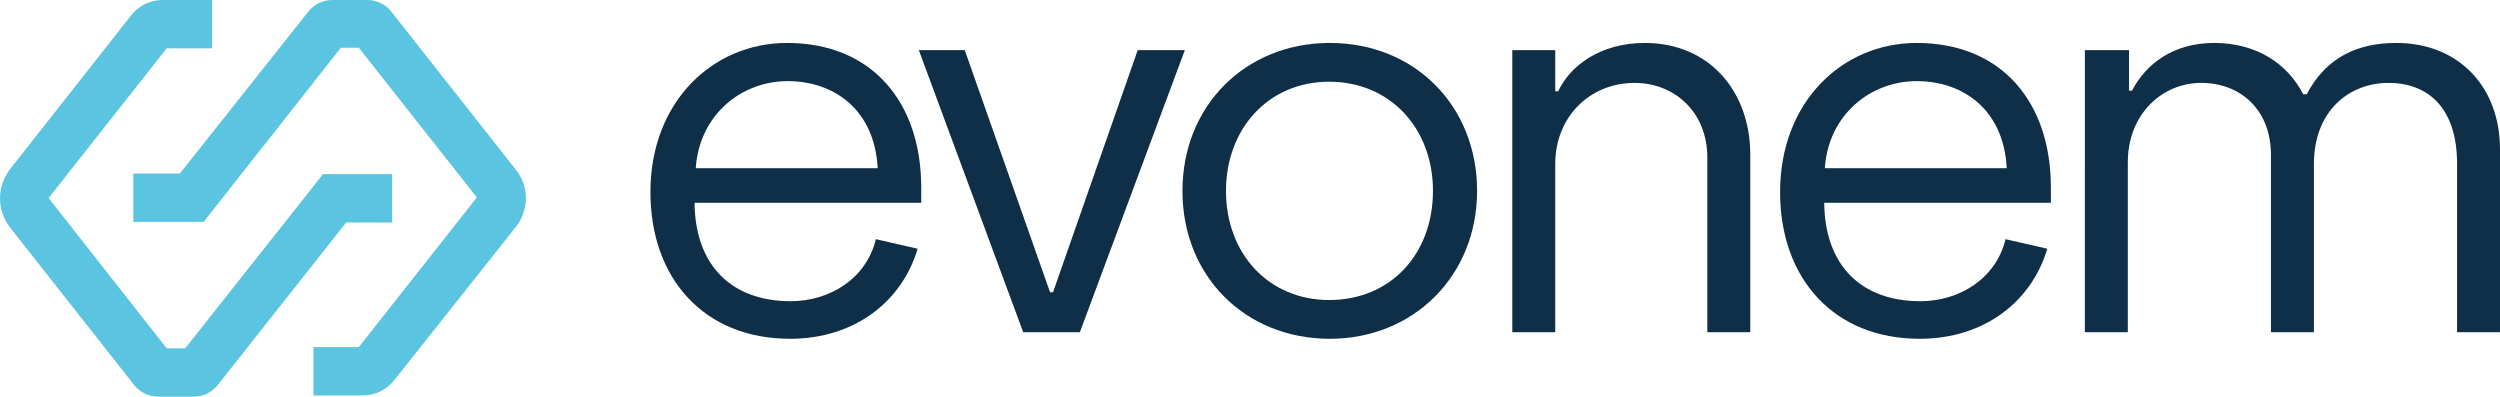 <svg xmlns="http://www.w3.org/2000/svg" xmlns:xlink="http://www.w3.org/1999/xlink" version="1.1" id="Layer_1" x="0px" y="0px" viewBox="39.55 52.4 419.15 66.5" style="enable-background:new 0 0 498.3 171.2;" xml:space="preserve"><style type="text/css">
	.st0{fill:#5BC5E1;}
	.st1{fill:#0F2F49;}
	.st2{fill:#FFFFFF;}
</style><g><g><g><g><path class="st1" d="M148.6,84.6c0-15.1,10.4-25,22.9-25c14.3,0,22.5,10,22.5,24.2v2.6h-38c0.1,10.6,6.3,16.5,16.1,16.5      c6.6,0,12.7-3.8,14.3-10.4l7,1.6c-2.6,8.8-10.5,15.1-21.4,15.1C157.6,109.2,148.6,99.1,148.6,84.6z M186.7,80.6      c-0.5-9.8-7.3-14.6-15.1-14.6c-7.7,0-14.8,5.6-15.4,14.6H186.7z"/><path class="st1" d="M193.6,60.8h7.7l14.3,40.6h0.5l14.2-40.6h7.9l-17.6,47.3h-9.5L193.6,60.8z"/><path class="st1" d="M237.8,84.4c0-14.3,10.6-24.8,24.7-24.8c14.3,0,24.7,10.6,24.7,24.8s-10.6,24.8-24.7,24.8      S237.8,98.8,237.8,84.4z M279.8,84.4c0-10.5-7.2-18.3-17.4-18.3s-17.3,7.9-17.3,18.3c0,10.6,7.2,18.3,17.3,18.3      C272.7,102.7,279.8,95,279.8,84.4z"/><path class="st1" d="M293.1,60.8h7.2v6.9h0.5c2-4.3,7.1-8.1,14.5-8.1c11,0,17.7,8.3,17.7,18.7v29.8h-7.2V78.8      c0-7.6-5.5-12.5-12.2-12.5c-7.5,0-13.3,5.7-13.3,13.6v28.2h-7.2V60.8z"/><path class="st1" d="M338,84.6c0-15.1,10.4-25,22.9-25c14.3,0,22.5,10,22.5,24.2v2.6h-38c0.1,10.6,6.3,16.5,16.1,16.5      c6.6,0,12.7-3.8,14.3-10.4l7,1.6c-2.6,8.8-10.5,15.1-21.4,15.1C347,109.2,338,99.1,338,84.6z M376,80.6      c-0.5-9.8-7.3-14.6-15.1-14.6c-7.7,0-14.8,5.6-15.4,14.6H376z"/><path class="st1" d="M389.3,60.8h7.2v6.8h0.5c2.3-4.4,6.8-8,13.8-8c7.1,0,12.3,3.5,14.9,8.6h0.6c3.2-6.1,8.4-8.6,15-8.6      c10.6,0,17.4,7.5,17.4,17.8v30.7h-7.2V79.8c0-8.9-4.5-13.5-11.5-13.5c-6.6,0-12.5,4.7-12.5,13.6v28.2h-7.2V78.4      c0-7.6-5.1-12.1-11.7-12.1c-6.6,0-12.3,5.3-12.3,13.3v28.5h-7.2V60.8z"/></g><g><g><path class="st0" d="M105.3,89.7v-8.1H93.7l-23.1,29.2h-3.1L47.7,85.6l19.8-25.1h7.6v-8.1h-8.3c-2,0-3.9,0.9-5.2,2.5L41.2,80.8       c-2.2,2.9-2.2,6.8,0,9.7L62,116.9c1,1.3,2.5,2,4.1,2H72c1.6,0,3.1-0.7,4.1-2l21.5-27.2H105.3z"/><path class="st0" d="M126,80.8l-20.8-26.4c-1-1.3-2.5-2-4.1-2h-5.8c-1.6,0-3.1,0.7-4.1,2L69.7,81.5h-7.8v8.1h11.8l23-29.2h3       l19.8,25.1l-19.8,25.1h-7.6v8.1h8.3c2,0,3.9-0.9,5.2-2.5L126,90.5C128.3,87.6,128.3,83.6,126,80.8z"/></g></g></g></g></g></svg>